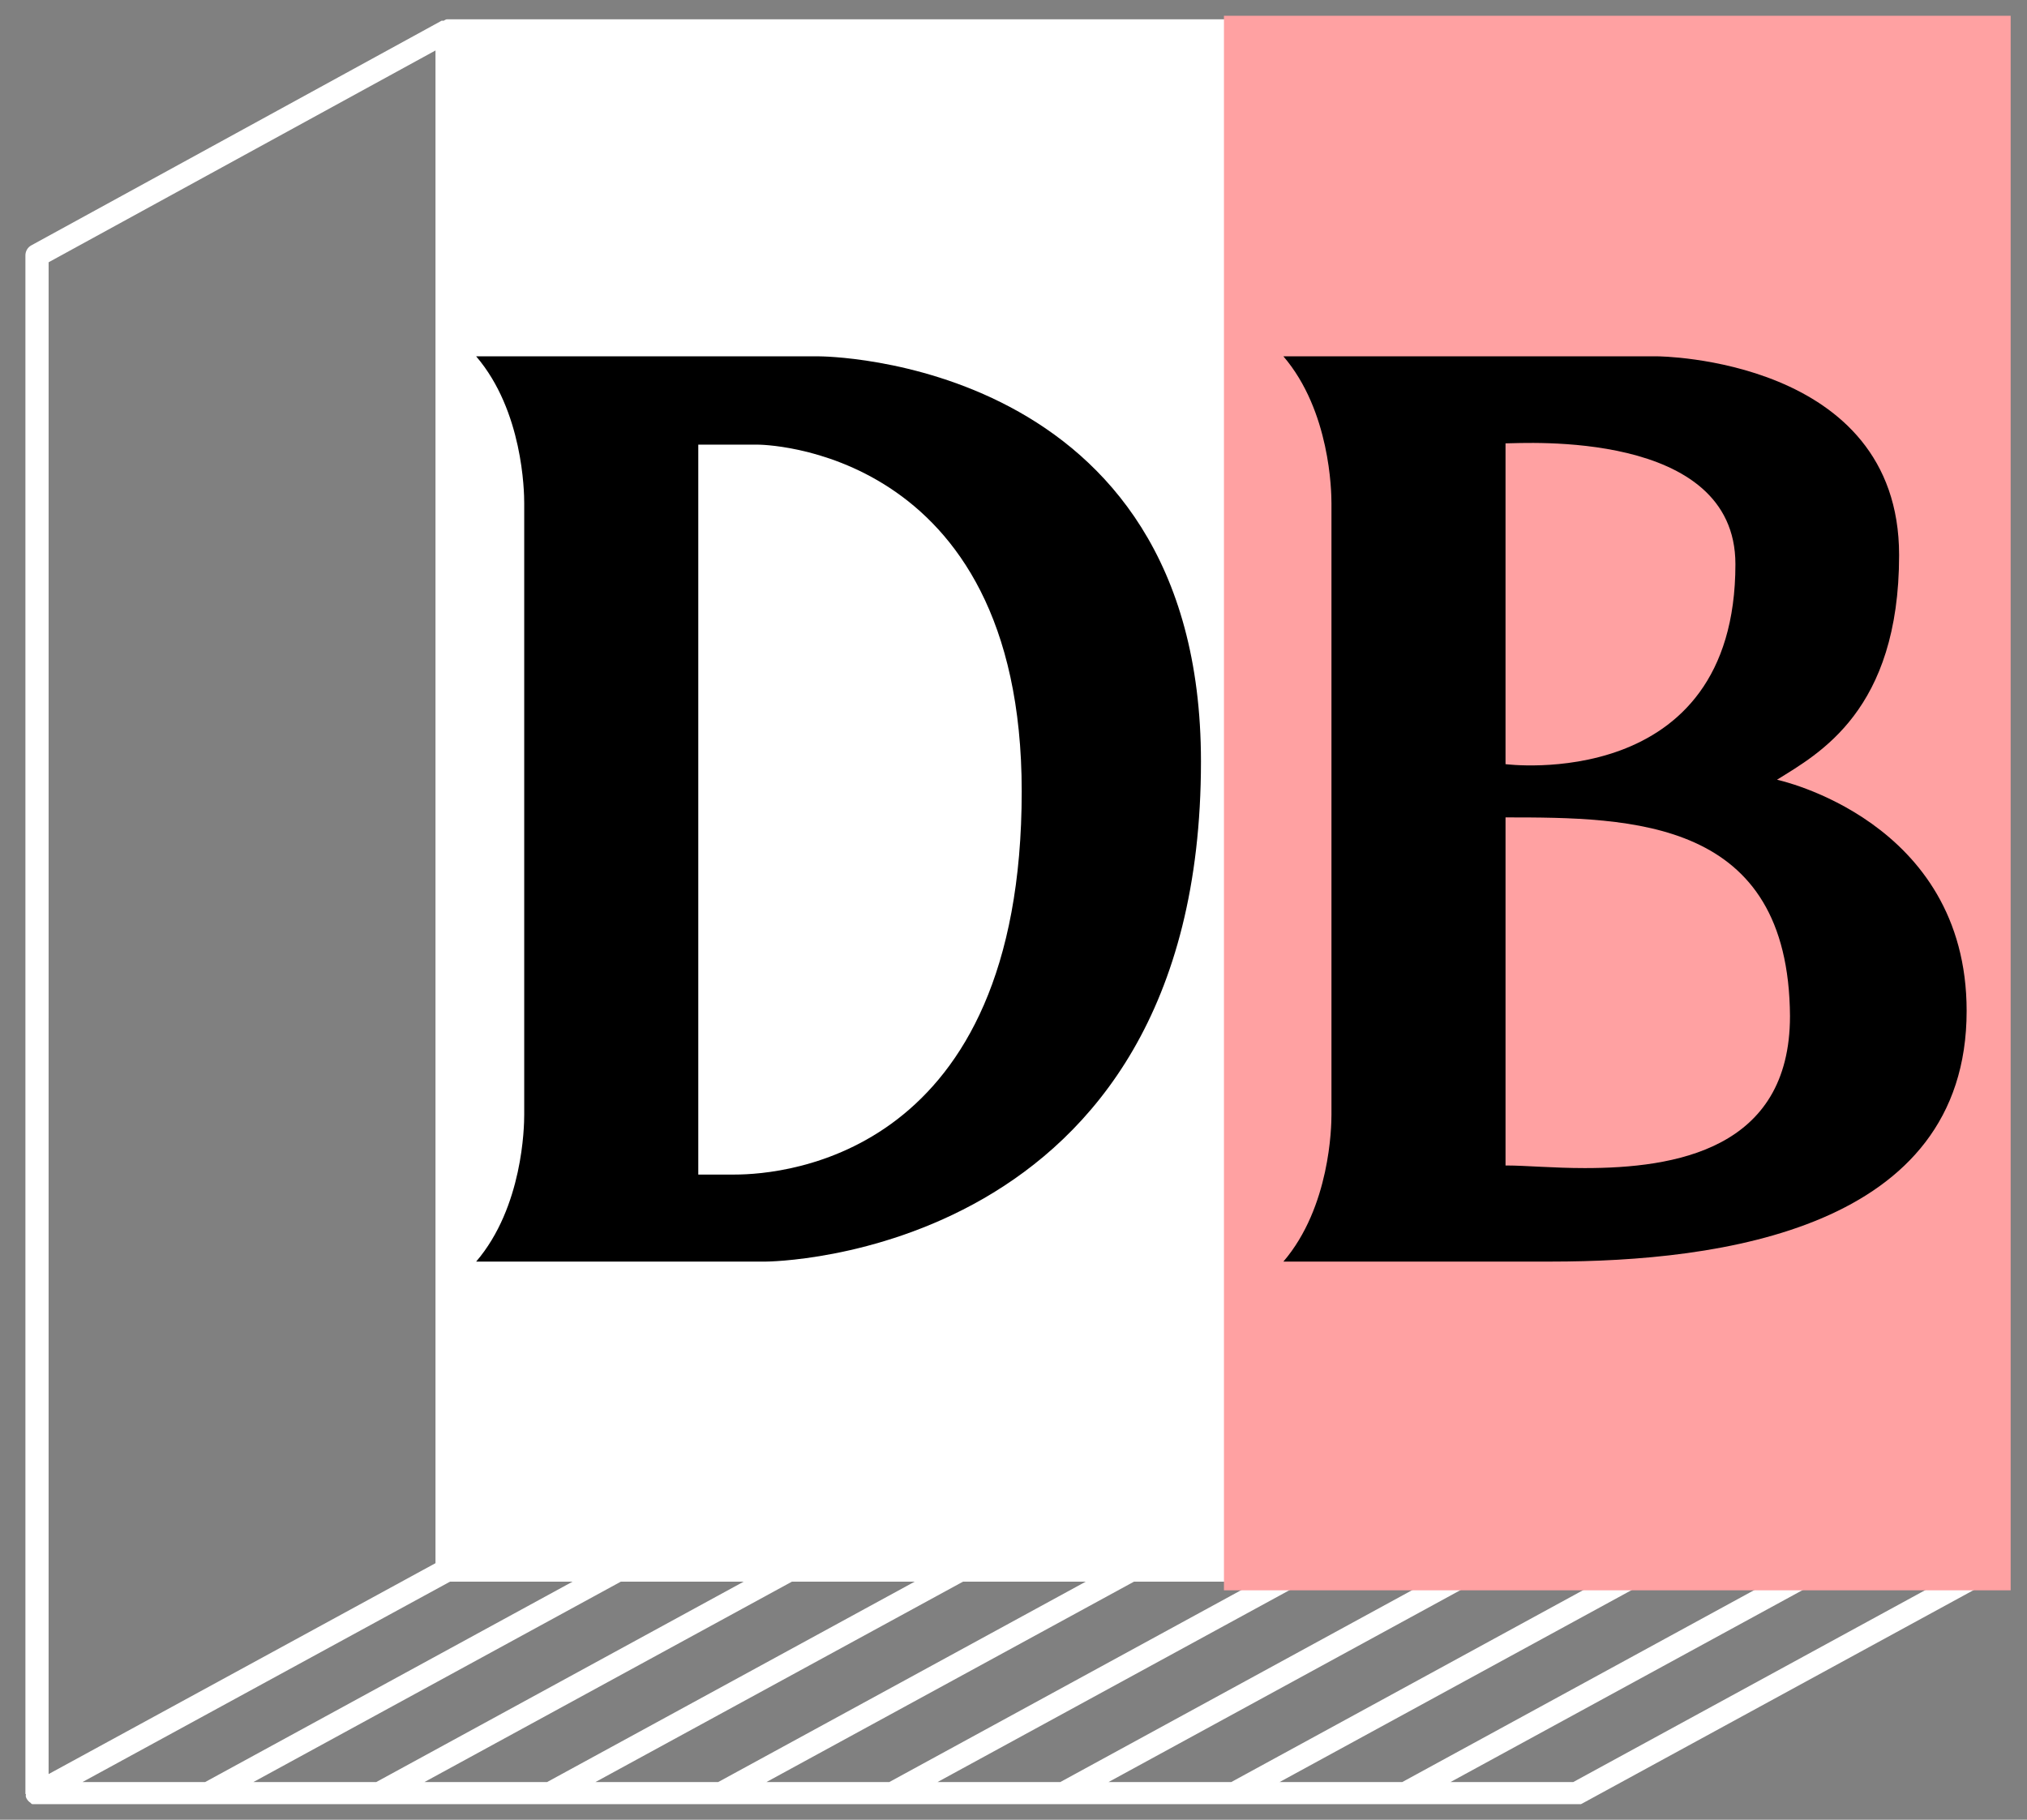<?xml version="1.0" encoding="UTF-8" standalone="no"?>
<svg
   width="443.109"
   zoomAndPan="magnify"
   viewBox="0 0 332.332 298.386"
   height="397.848"
   preserveAspectRatio="xMidYMid"
   version="1.0"
   id="svg36"
   sodipodi:docname="Short db logo.svg"
   inkscape:version="1.2.2 (b0a84865, 2022-12-01)"
   xmlns:inkscape="http://www.inkscape.org/namespaces/inkscape"
   xmlns:sodipodi="http://sodipodi.sourceforge.net/DTD/sodipodi-0.dtd"
   xmlns="http://www.w3.org/2000/svg"
   xmlns:svg="http://www.w3.org/2000/svg">
  <rect x="0" y="0" width="332.332" height="298.386" fill="#808080" stroke="none"/>
  <sodipodi:namedview
     id="namedview38"
     pagecolor="#ffffff"
     bordercolor="#000000"
     borderopacity="0.25"
     inkscape:showpageshadow="2"
     inkscape:pageopacity="0.0"
     inkscape:pagecheckerboard="0"
     inkscape:deskcolor="#d1d1d1"
     showgrid="false"
     inkscape:zoom="0.6186304"
     inkscape:cx="455.84569"
     inkscape:cy="12.931792"
     inkscape:window-width="1440"
     inkscape:window-height="900"
     inkscape:window-x="0"
     inkscape:window-y="0"
     inkscape:window-maximized="0"
     inkscape:current-layer="svg36" />
  <defs
     id="defs10">
    <g
       id="g2" />
    <clipPath
       id="90ef000a5e">
      <path
         d="m 243,258.391 h 324 v 293.25 H 243 Z m 0,0"
         clip-rule="nonzero"
         id="path4" />
    </clipPath>
    <clipPath
       id="15a849c3ca">
      <path
         d="M 439.504,258.391 H 568.488 V 517 H 439.504 Z m 0,0"
         clip-rule="nonzero"
         id="path7" />
    </clipPath>
  </defs>
  <g
     clip-path="url(#90ef000a5e)"
     id="g14"
     transform="translate(-238.834,-255.807)">
    <path
       fill="#ffffff"
       d="M 564.488,258.969 H 312.137 c -0.23,0 -0.383,0.168 -0.594,0.242 -0.109,0.031 -0.215,-0.059 -0.32,0 l -67.234,36.816 C 243.379,296.348 243,296.988 243,297.688 v 252.23 c 0,0.062 0.074,0.094 0.09,0.152 0,0.109 -0.059,0.215 -0.027,0.32 0.121,0.473 0.441,0.82 0.836,1.082 0.031,0.016 0.016,0.059 0.043,0.074 0.305,0.184 0.625,0.273 0.961,0.273 h 252.355 c 0.316,0 0.621,-0.074 0.91,-0.242 l 67.234,-36.664 c 0.09,-0.047 0.121,-0.152 0.199,-0.211 0.152,-0.125 0.242,-0.23 0.363,-0.398 0.168,-0.227 0.258,-0.469 0.32,-0.758 0.016,-0.109 0.121,-0.184 0.121,-0.289 V 260.871 c -0.016,-1.051 -0.867,-1.902 -1.918,-1.902 z m -203.723,256.188 -60.25,32.863 H 280.375 l 60.25,-32.863 z m 7.91,0 h 20.125 l -60.27,32.863 h -20.109 z m 28.051,0 h 20.121 l -60.266,32.863 h -20.125 z m 28.031,0 h 20.125 l -60.25,32.863 h -20.141 z m 28.051,0 h 20.109 l -60.25,32.863 h -20.125 z m 28.02,0 h 20.125 l -60.254,32.863 h -20.121 z m 28.051,0 h 20.109 l -60.254,32.863 H 448.625 Z m 28.035,0 h 20.121 l -60.266,32.863 h -20.125 z M 246.805,298.812 310.234,264.082 v 248.047 l -63.43,34.582 z m 65.816,216.344 h 20.094 l -60.25,32.863 h -20.109 z m 0,0"
       fill-opacity="1"
       fill-rule="nonzero"
       id="path12" />
  </g>
  <g
     fill="#000000"
     fill-opacity="1"
     id="g22"
     transform="translate(-238.834,-255.807)">
    <g
       transform="translate(313.707,463.101)"
       id="g20">
      <g
         id="g18">
        <path
           d="M 59.418,-148.863 H 3.195 c 7.664,8.945 7.879,22.148 7.879,24.066 v 100.305 c 0,1.918 -0.215,15.121 -7.879,24.066 H 50.688 c 0,0 71.34,-0.215 71.34,-81.992 0,-66.445 -62.609,-66.445 -62.609,-66.445 z M 45.574,-14.695 H 39.613 V -134.383 h 9.793 c 0,0 43.234,0 43.234,56.863 0,59.629 -38.762,62.824 -47.066,62.824 z m 0,0"
           id="path16" />
      </g>
    </g>
  </g>
  <g
     clip-path="url(#15a849c3ca)"
     id="g26"
     transform="translate(-238.834,-255.807)">
    <path
       fill="#ffa1a2"
       d="m 439.504,258.391 h 129.094 v 258.188 H 439.504 Z m 0,0"
       fill-opacity="1"
       fill-rule="nonzero"
       id="path24" />
  </g>
  <g
     fill="#000000"
     fill-opacity="1"
     id="g34"
     transform="translate(-238.834,-255.807)">
    <g
       transform="translate(446.056,463.101)"
       id="g32">
      <g
         id="g30">
        <path
           d="m 84.121,-79.438 c 6.816,-4.258 20.02,-11.285 20.02,-36.84 0,-32.371 -39.613,-32.586 -39.613,-32.586 H 3.195 c 7.664,8.945 7.879,22.148 7.879,24.066 v 100.305 c 0,1.918 -0.215,15.121 -7.879,24.066 h 43.871 c 27.684,0 68.148,-5.324 68.148,-41.102 0,-31.309 -31.094,-37.91 -31.094,-37.91 z m -44.508,-55.156 c 2.98,0 37.691,-2.344 37.691,19.805 0,37.695 -37.691,32.797 -37.691,32.797 z M 86.25,-40.676 c 0,21.934 -18.953,24.918 -33.648,24.918 -5.109,0 -9.797,-0.426 -12.777,-0.426 -0.211,0 -0.211,0 -0.211,0 v -57.078 c 20.867,0 46.426,0.215 46.637,32.586 z m 0,0"
           id="path28" />
      </g>
    </g>
  </g>
</svg>

